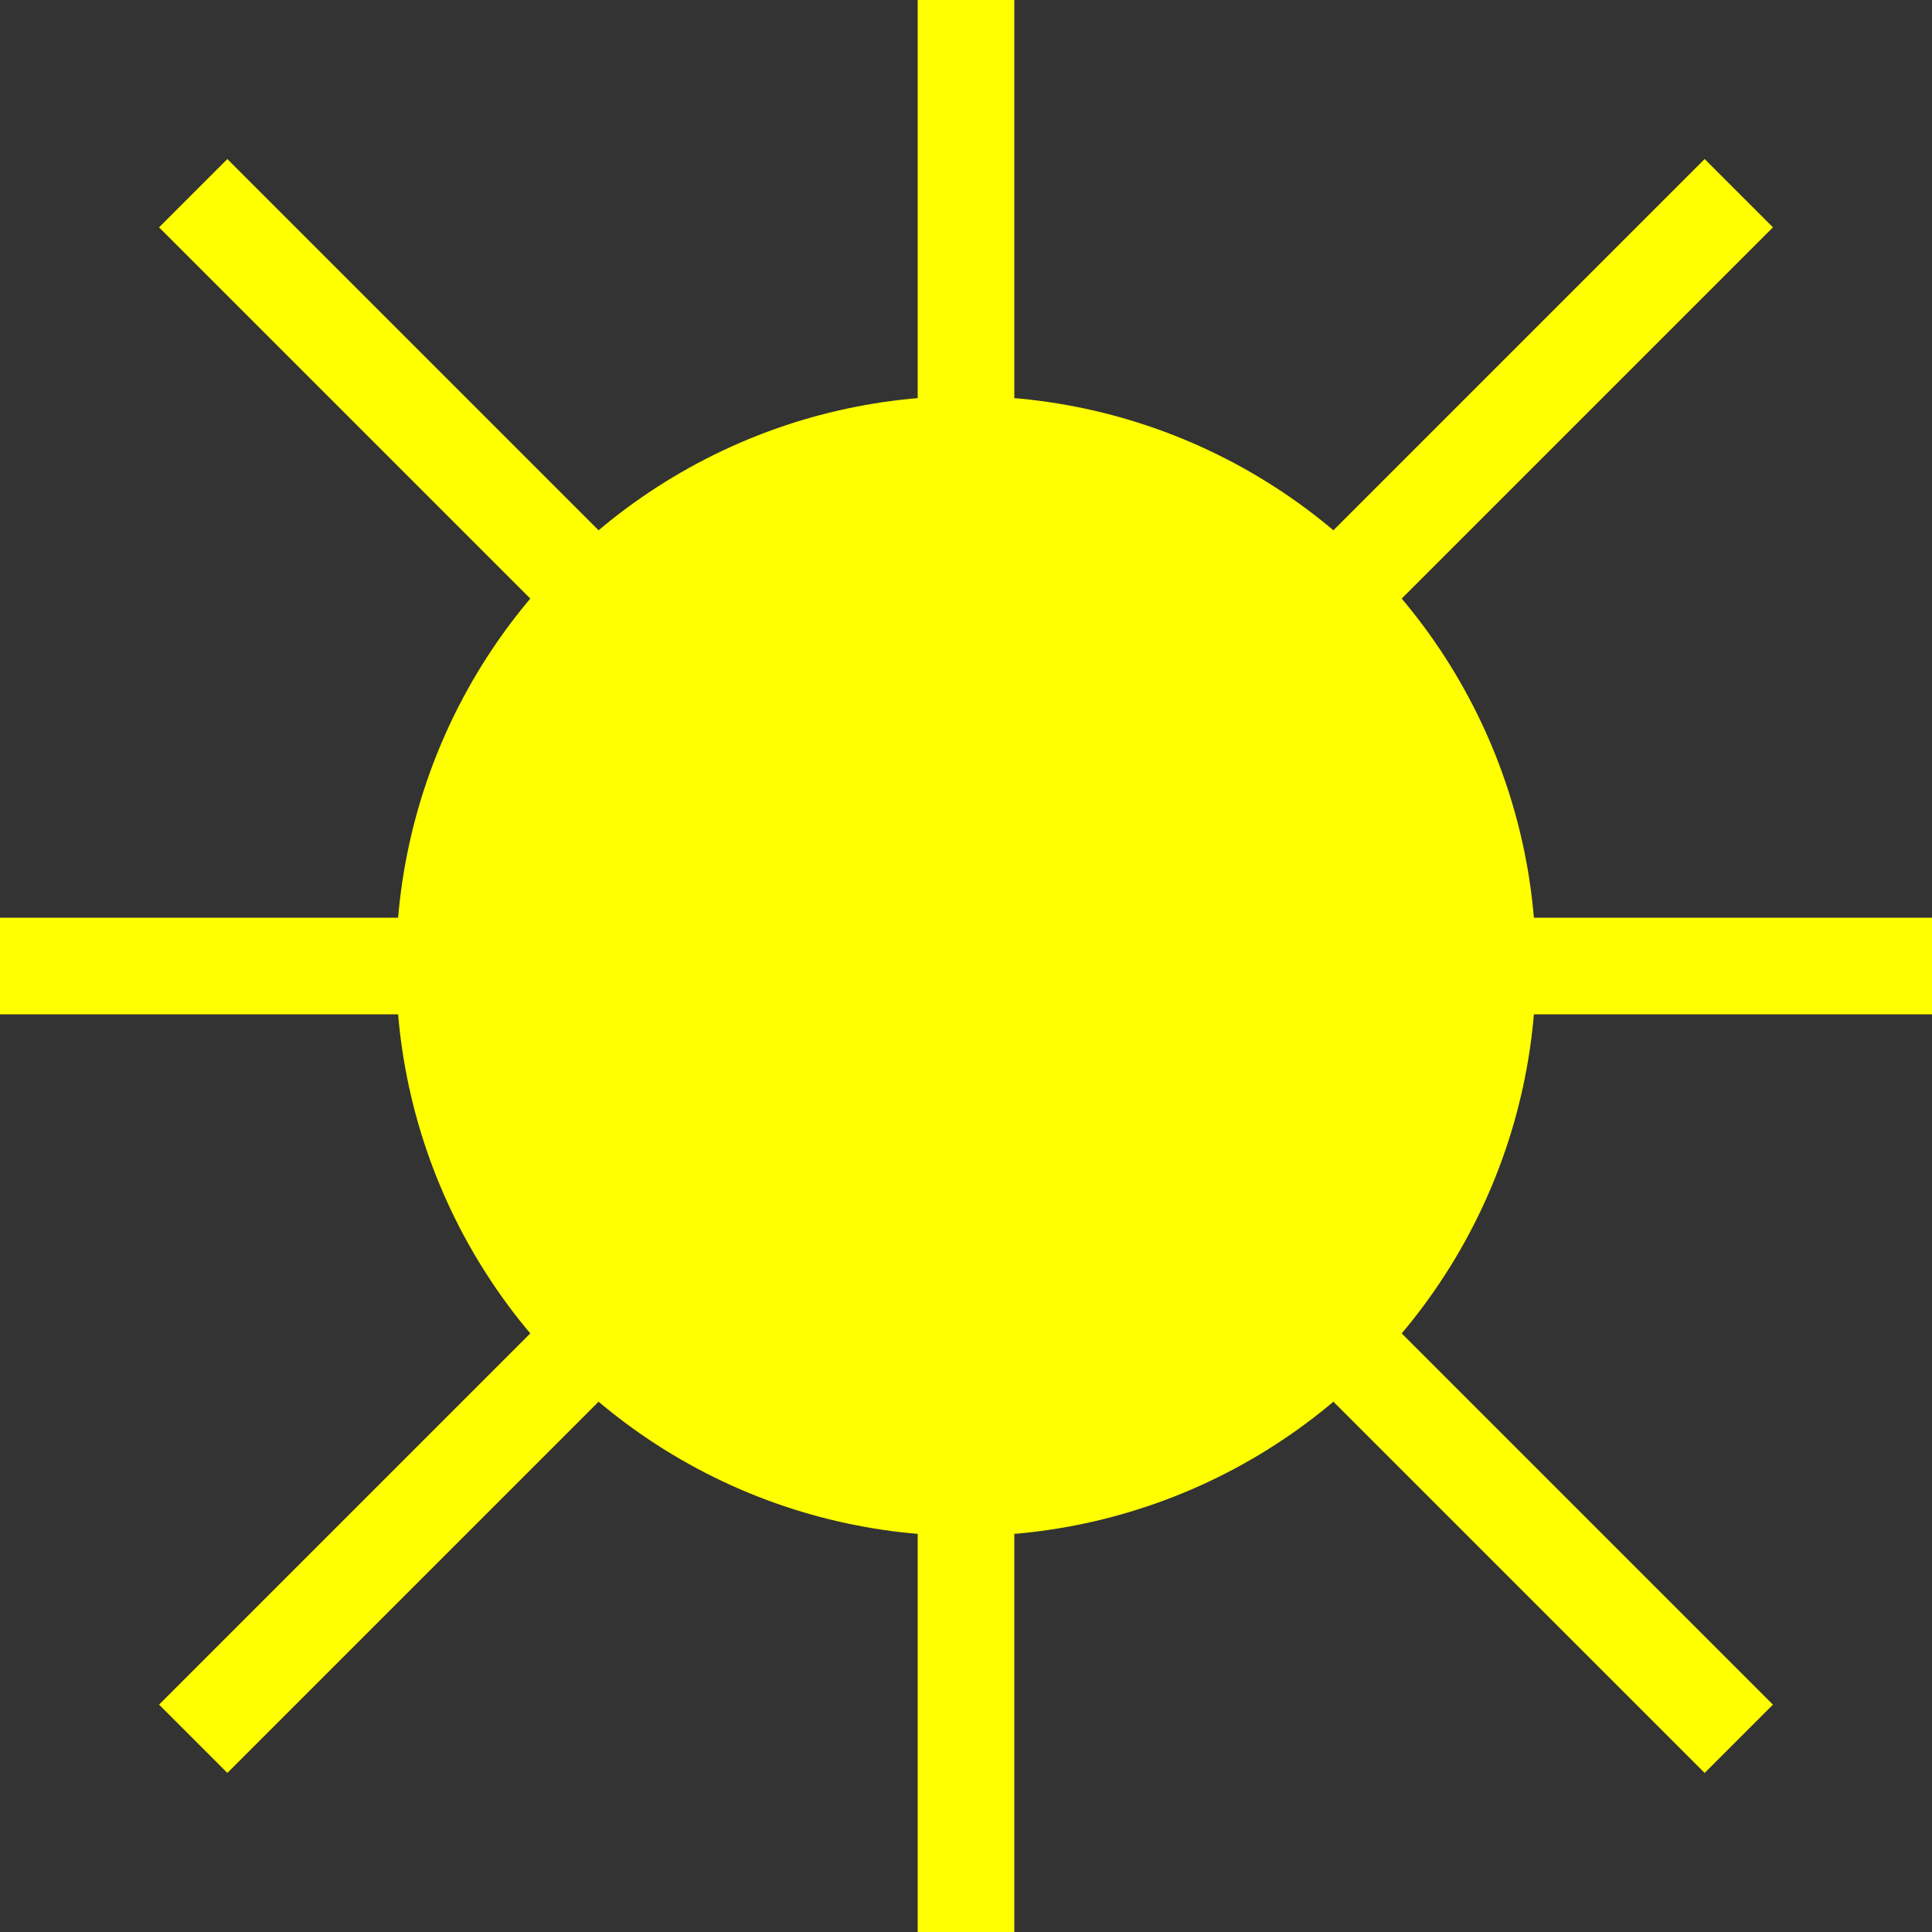 <svg xmlns="http://www.w3.org/2000/svg" height="100" width="100" viewBox="0 0 100 100">
    <rect x="0" y="0" width="100" height="100" fill="#333333" stroke="none"/>
    <style>
        circle, path {
            fill:rgb(255,255,0);
            stroke:rgb(255,255,0);
        }
        path {stroke-width: 5px;}
    </style>
    <g>
        <circle cx="50" cy="50" r="29" />
        <path d="
        M50 50 L50 0
        M50 50 L90 10
        M50 50 L100 50
        M50 50 L90 90
        M50 50 L50 100
        M50 50 L10 90
        M50 50 L0 50
        M50 50 L10 10
        " />
    </g>
</svg>